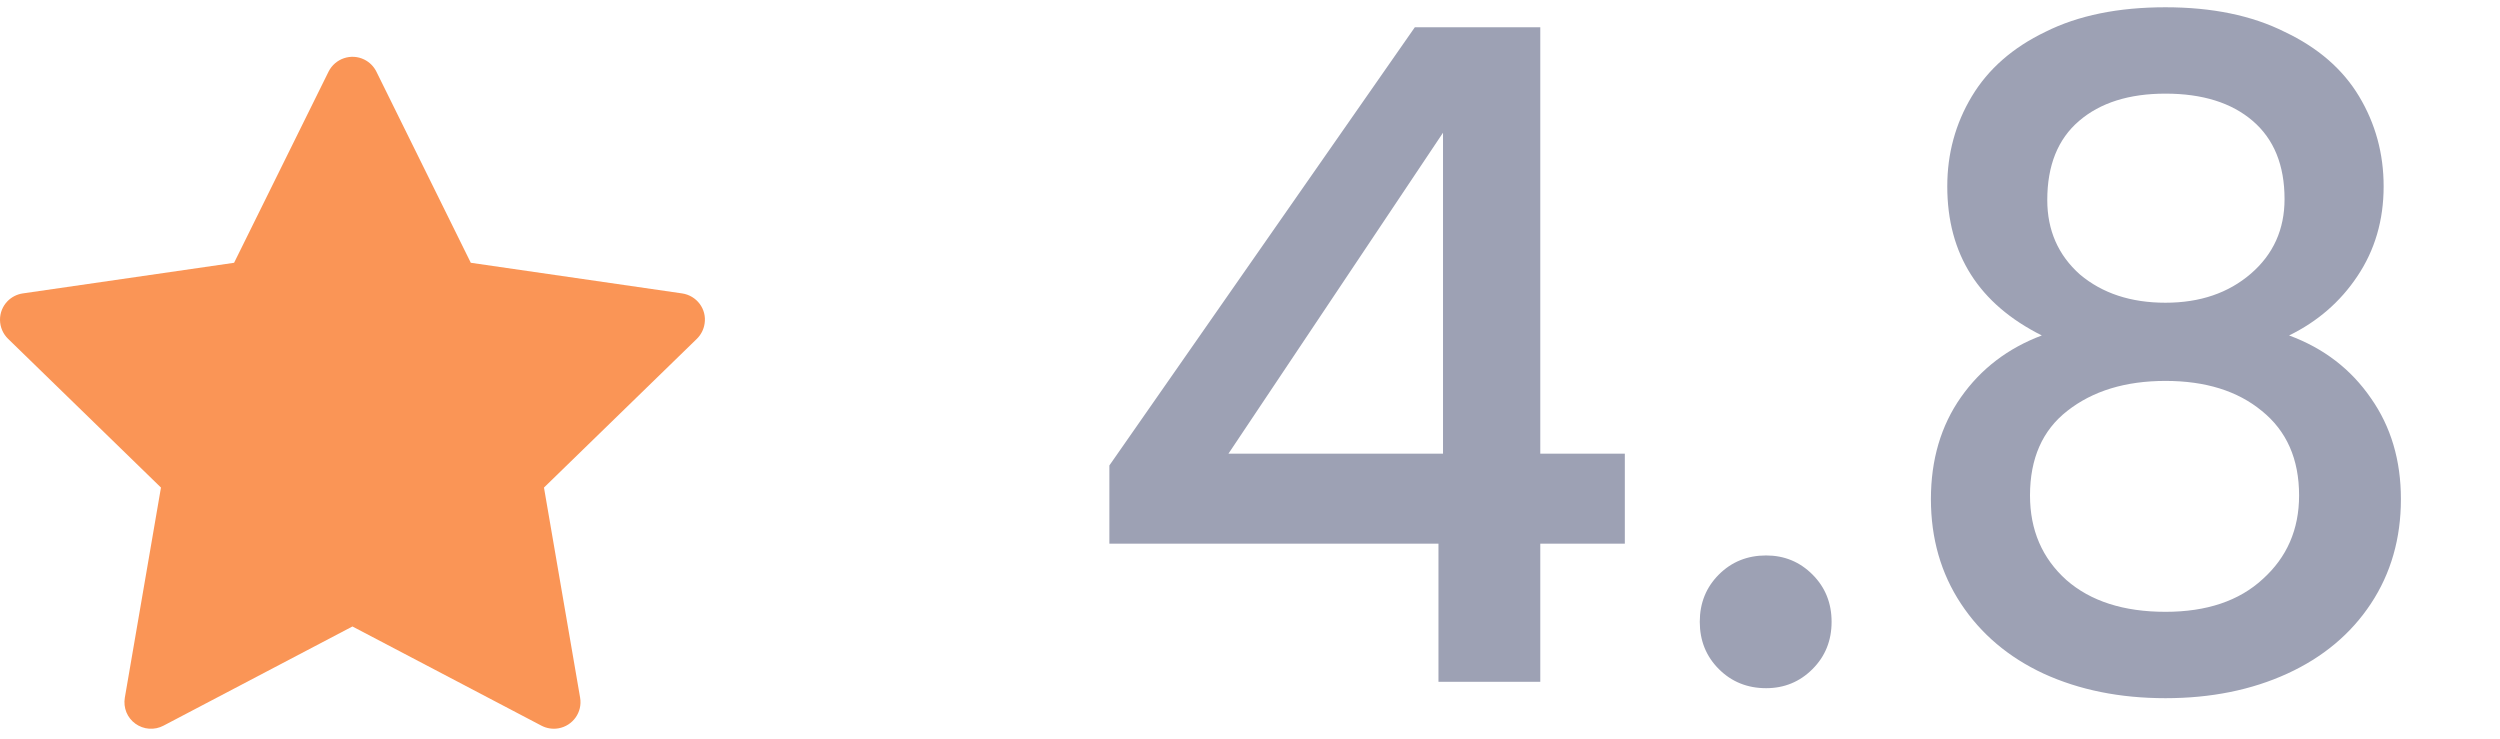 <svg width="44" height="13" viewBox="0 0 44 13" fill="none" xmlns="http://www.w3.org/2000/svg">
<path d="M12.005 5.164L8.286 4.625L6.624 1.26C6.578 1.168 6.504 1.094 6.411 1.048C6.18 0.934 5.899 1.029 5.783 1.26L4.12 4.625L0.401 5.164C0.299 5.179 0.205 5.227 0.133 5.3C0.046 5.389 -0.002 5.509 4.12294e-05 5.633C0.002 5.758 0.053 5.876 0.142 5.963L2.833 8.581L2.197 12.279C2.182 12.365 2.192 12.454 2.224 12.535C2.257 12.616 2.312 12.686 2.383 12.737C2.454 12.788 2.538 12.819 2.625 12.825C2.712 12.831 2.799 12.813 2.877 12.772L6.203 11.026L9.53 12.772C9.621 12.82 9.726 12.836 9.827 12.819C10.082 12.775 10.254 12.534 10.21 12.279L9.574 8.581L12.265 5.963C12.338 5.891 12.386 5.797 12.401 5.695C12.441 5.439 12.262 5.202 12.005 5.164Z" fill="#FA9556"/>
<path d="M19.525 9.568V8.192L24.901 0.48H27.109V7.984H28.597V9.568H27.109V12H25.317V9.568H19.525ZM25.397 2.336L21.621 7.984H25.397V2.336ZM31.084 12.112C30.754 12.112 30.476 12 30.252 11.776C30.028 11.552 29.916 11.275 29.916 10.944C29.916 10.613 30.028 10.336 30.252 10.112C30.476 9.888 30.754 9.776 31.084 9.776C31.404 9.776 31.676 9.888 31.9 10.112C32.124 10.336 32.236 10.613 32.236 10.944C32.236 11.275 32.124 11.552 31.9 11.776C31.676 12 31.404 12.112 31.084 12.112ZM35.936 5.904C34.827 5.349 34.272 4.475 34.272 3.28C34.272 2.704 34.416 2.176 34.704 1.696C34.992 1.216 35.424 0.837 36 0.56C36.576 0.272 37.28 0.128 38.112 0.128C38.933 0.128 39.632 0.272 40.208 0.56C40.794 0.837 41.232 1.216 41.52 1.696C41.808 2.176 41.952 2.704 41.952 3.28C41.952 3.877 41.797 4.405 41.488 4.864C41.189 5.312 40.789 5.659 40.288 5.904C40.896 6.128 41.376 6.496 41.728 7.008C42.08 7.509 42.256 8.101 42.256 8.784C42.256 9.477 42.08 10.091 41.728 10.624C41.376 11.157 40.885 11.568 40.256 11.856C39.627 12.144 38.912 12.288 38.112 12.288C37.312 12.288 36.597 12.144 35.968 11.856C35.349 11.568 34.864 11.157 34.512 10.624C34.16 10.091 33.984 9.477 33.984 8.784C33.984 8.091 34.16 7.493 34.512 6.992C34.864 6.491 35.339 6.128 35.936 5.904ZM40.208 3.504C40.208 2.907 40.021 2.448 39.648 2.128C39.275 1.808 38.763 1.648 38.112 1.648C37.472 1.648 36.965 1.808 36.592 2.128C36.218 2.448 36.032 2.912 36.032 3.52C36.032 4.053 36.224 4.491 36.608 4.832C37.002 5.163 37.504 5.328 38.112 5.328C38.72 5.328 39.221 5.157 39.616 4.816C40.011 4.475 40.208 4.037 40.208 3.504ZM38.112 6.704C37.408 6.704 36.832 6.88 36.384 7.232C35.947 7.573 35.728 8.069 35.728 8.72C35.728 9.328 35.941 9.824 36.368 10.208C36.794 10.581 37.376 10.768 38.112 10.768C38.837 10.768 39.408 10.576 39.824 10.192C40.251 9.808 40.464 9.317 40.464 8.72C40.464 8.08 40.245 7.584 39.808 7.232C39.381 6.88 38.816 6.704 38.112 6.704Z" fill="#9DA1B4"/>
</svg>
